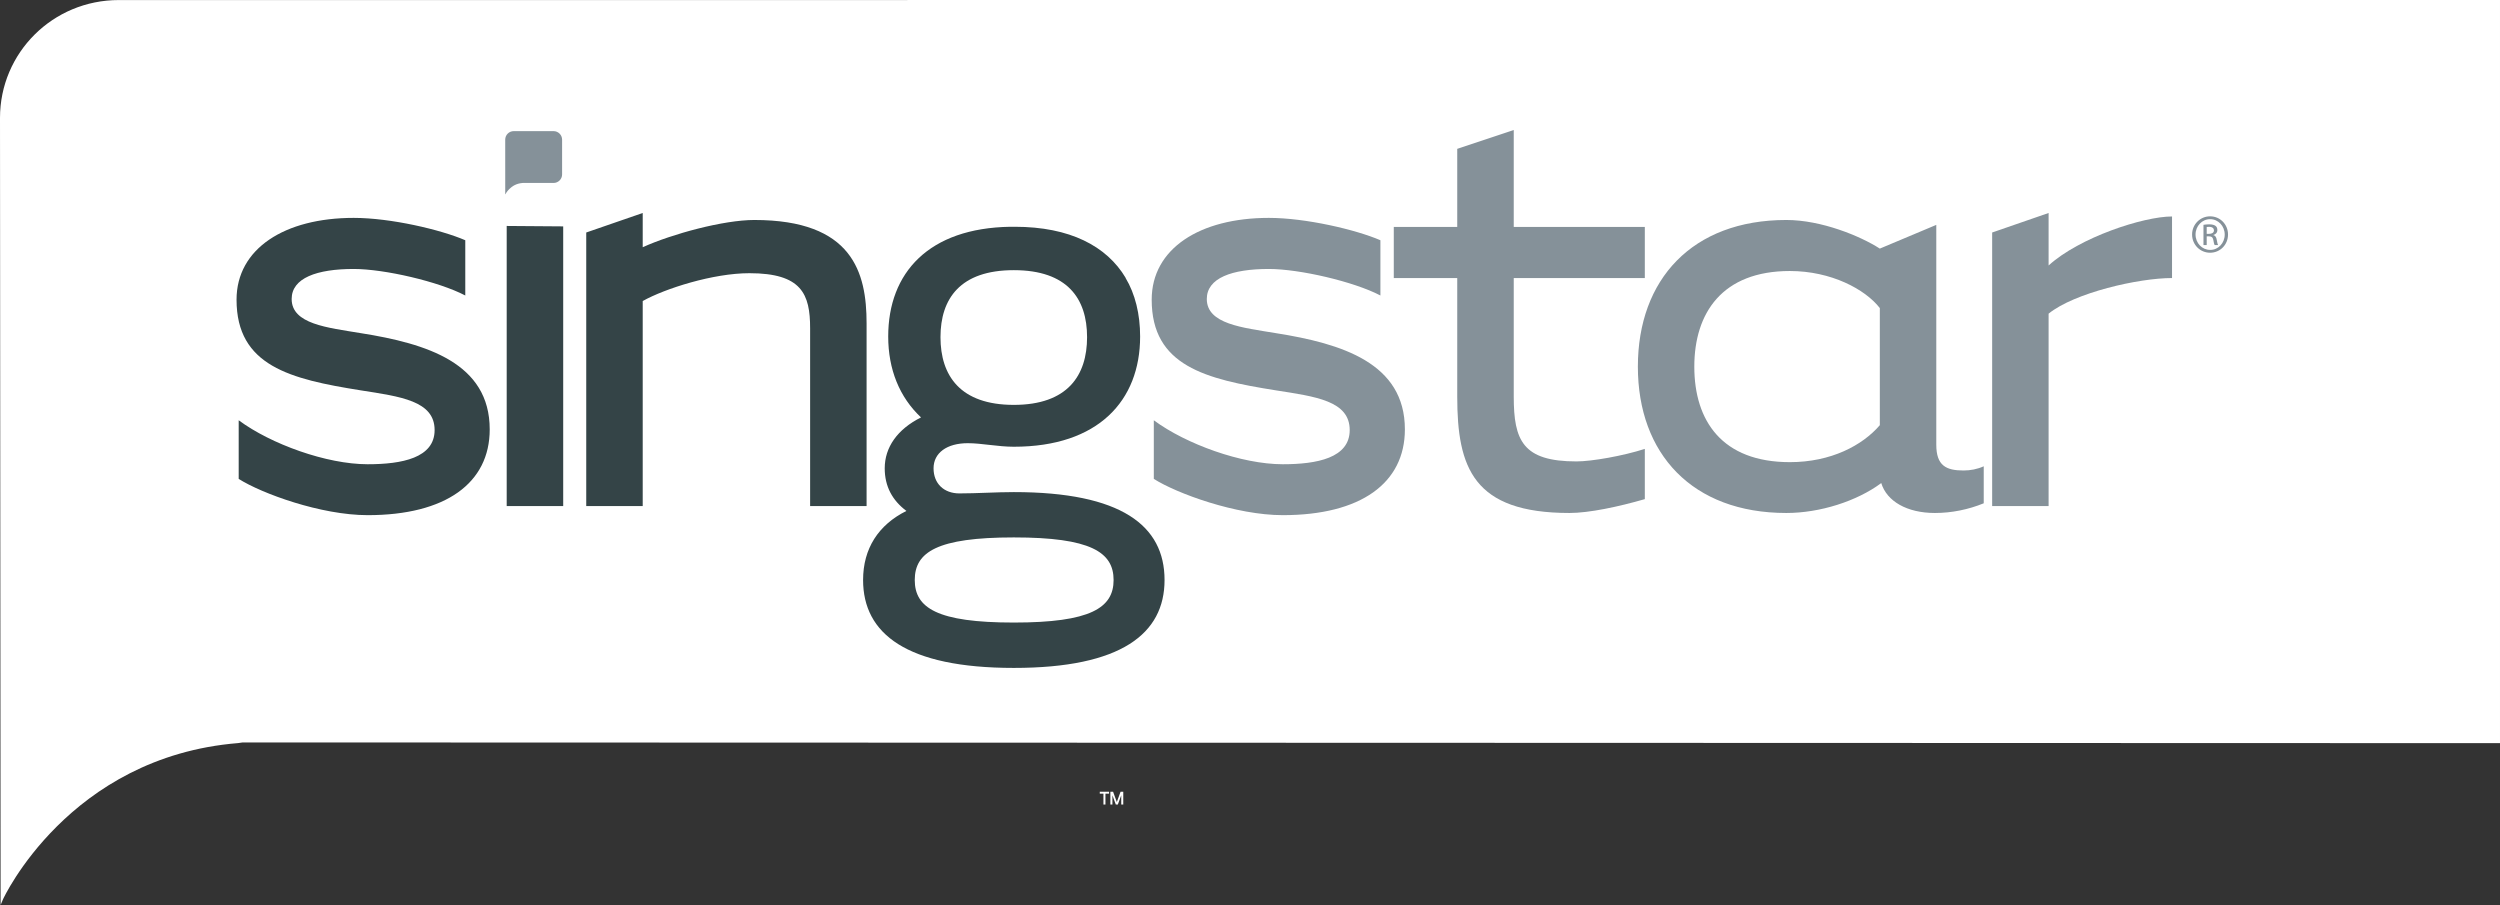 <?xml version="1.0" encoding="UTF-8" standalone="no"?>
<!-- Created with Inkscape (http://www.inkscape.org/) -->
<svg
   xmlns:dc="http://purl.org/dc/elements/1.1/"
   xmlns:cc="http://creativecommons.org/ns#"
   xmlns:rdf="http://www.w3.org/1999/02/22-rdf-syntax-ns#"
   xmlns:svg="http://www.w3.org/2000/svg"
   xmlns="http://www.w3.org/2000/svg"
   xmlns:sodipodi="http://sodipodi.sourceforge.net/DTD/sodipodi-0.dtd"
   xmlns:inkscape="http://www.inkscape.org/namespaces/inkscape"
   width="302.544"
   height="109.52"
   id="svg7314"
   sodipodi:version="0.32"
   inkscape:version="0.46"
   sodipodi:docname="logo.svg"
   inkscape:output_extension="org.inkscape.output.svg.inkscape"
   version="1.0">
  <rect width="100%" height="100%" fill="#333333" stroke="none"/>
  <defs
     id="defs7316">
    <clipPath
       clipPathUnits="userSpaceOnUse"
       id="clipPath5206">
      <path
         d="M 678.402,334.964 L 925.983,334.964 L 925.983,214.214 L 678.402,214.214 L 678.402,334.964 z"
         id="path5208" />
    </clipPath>
    <linearGradient
       x1="0"
       y1="0"
       x2="1"
       y2="0"
       gradientUnits="userSpaceOnUse"
       gradientTransform="matrix(41.773,0,0,-41.773,858.618,199.677)"
       spreadMethod="pad"
       id="linearGradient6934">
      <stop
         style="stop-opacity:1;stop-color:#ef3220"
         offset="0"
         id="stop6936" />
      <stop
         style="stop-opacity:1;stop-color:#fedd03"
         offset="0.5"
         id="stop6938" />
      <stop
         style="stop-opacity:1;stop-color:#fedd03"
         offset="0.5"
         id="stop6940" />
      <stop
         style="stop-opacity:1;stop-color:#ef3220"
         offset="0.98"
         id="stop6942" />
      <stop
         style="stop-opacity:1;stop-color:#ef3220"
         offset="1"
         id="stop6944" />
    </linearGradient>
    <linearGradient
       x1="0"
       y1="0"
       x2="1"
       y2="0"
       gradientUnits="userSpaceOnUse"
       gradientTransform="matrix(-11.154,0,0,11.154,883.528,206.983)"
       spreadMethod="pad"
       id="linearGradient6958">
      <stop
         style="stop-opacity:1;stop-color:#fdd904"
         offset="0"
         id="stop6960" />
      <stop
         style="stop-opacity:1;stop-color:#ed1c24"
         offset="0.9"
         id="stop6962" />
      <stop
         style="stop-opacity:1;stop-color:#ed1c24"
         offset="0.9"
         id="stop6964" />
      <stop
         style="stop-opacity:1;stop-color:#ed1c24"
         offset="1"
         id="stop6966" />
    </linearGradient>
    <linearGradient
       x1="0"
       y1="0"
       x2="1"
       y2="0"
       gradientUnits="userSpaceOnUse"
       gradientTransform="matrix(11.157,0,0,-11.157,875.465,192.368)"
       spreadMethod="pad"
       id="linearGradient6980">
      <stop
         style="stop-opacity:1;stop-color:#fdd904"
         offset="0"
         id="stop6982" />
      <stop
         style="stop-opacity:1;stop-color:#ed1c24"
         offset="0.9"
         id="stop6984" />
      <stop
         style="stop-opacity:1;stop-color:#ed1c24"
         offset="0.9"
         id="stop6986" />
      <stop
         style="stop-opacity:1;stop-color:#ed1c24"
         offset="1"
         id="stop6988" />
    </linearGradient>
    <clipPath
       clipPathUnits="userSpaceOnUse"
       id="clipPath6996">
      <path
         d="M 854.892,227.87 L 900.512,227.87 L 900.512,169.59 L 854.892,169.59 L 854.892,227.87 z"
         id="path6998" />
    </clipPath>
    <inkscape:perspective
       sodipodi:type="inkscape:persp3d"
       inkscape:vp_x="0 : 526.18109 : 1"
       inkscape:vp_y="0 : 1000 : 0"
       inkscape:vp_z="744.09448 : 526.18109 : 1"
       inkscape:persp3d-origin="372.04724 : 350.78739 : 1"
       id="perspective7322" />
  </defs>
  <sodipodi:namedview
     id="base"
     pagecolor="#ffffff"
     bordercolor="#666666"
     borderopacity="1.0"
     gridtolerance="10000"
     guidetolerance="10"
     objecttolerance="10"
     inkscape:pageopacity="0.0"
     inkscape:pageshadow="2"
     inkscape:zoom="1"
     inkscape:cx="86.683795"
     inkscape:cy="31.379293"
     inkscape:document-units="px"
     inkscape:current-layer="layer1"
     showgrid="false"
     inkscape:window-width="1280"
     inkscape:window-height="750"
     inkscape:window-x="-8"
     inkscape:window-y="-8" />
  <g
     inkscape:label="Layer 1"
     inkscape:groupmode="layer"
     id="layer1"
     transform="translate(-3.017,-3.733)">
    <g
       transform="matrix(1.25,0,0,-1.25,-851.918,418.663)"
       id="g5202">
      <g
         id="g5204"
         clip-path="url(#clipPath5206)">
        <path
           d="M 792.696,254.055 L 792.5,254.055 L 792.5,254.948 L 792.171,254.055 L 791.972,254.055 L 791.646,254.948 L 791.646,254.055 L 791.448,254.055 L 791.448,255.291 L 791.711,255.291 L 792.072,254.296 L 792.435,255.291 L 792.696,255.291 L 792.696,254.055 z M 791.32,255.291 L 791.32,255.107 L 790.971,255.107 L 790.971,254.055 L 790.776,254.055 L 790.776,255.107 L 790.421,255.107 L 790.421,255.291 L 791.32,255.291"
           style="fill:#ffffff;fill-opacity:1;fill-rule:nonzero;stroke:none"
           id="path5210" />
        <path
           d="M 1020.14,331.944 L 771.806,331.944 L 771.806,331.939 L 695.451,331.939 C 689.071,331.939 683.948,326.846 683.948,320.524 L 684.007,244.328 L 684.244,244.89 C 684.244,244.89 690.582,258.671 707.013,260.004 L 707.444,260.066 L 1020.14,259.966 C 1026.64,259.966 1032.008,265.208 1032.008,271.747 L 1032.008,320.027 C 1032.008,326.564 1026.64,331.834 1020.14,331.944"
           style="fill:#ffffff;fill-opacity:1;fill-rule:nonzero;stroke:none"
           id="path5212" />
      </g>
    </g>
    <path
       d="M 70.008,19.601 L 65.194,19.601 C 64.618,19.601 64.157,20.062 64.157,20.638 L 64.159,27.241 L 64.181,27.241 C 64.181,27.241 64.759,25.995 66.238,25.878 L 66.273,25.875 L 70.008,25.875 C 70.572,25.875 71.041,25.415 71.041,24.841 L 71.041,20.638 C 71.041,20.062 70.572,19.601 70.008,19.601"
       style="fill:#859199;fill-opacity:1;fill-rule:nonzero;stroke:none"
       id="path5214" />
    <path
       d="M 31.903,54.593 C 35.781,57.47 42.536,59.915 47.511,59.915 C 51.651,59.915 55.613,59.155 55.613,55.778 C 55.613,52.236 51.473,51.726 46.668,50.971 C 38.147,49.617 31.643,48.015 31.643,40 C 31.643,33.818 37.467,30.101 45.821,30.101 C 50.299,30.101 56.372,31.53 59.324,32.807 L 59.324,39.493 C 56.119,37.811 49.536,36.283 45.821,36.283 C 41.352,36.283 38.313,37.381 38.313,39.916 C 38.313,42.951 42.613,43.376 46.668,44.048 C 54.687,45.316 62.281,47.68 62.281,55.697 C 62.281,62.193 56.962,66.076 47.511,66.076 C 41.856,66.076 34.684,63.453 31.903,61.687 L 31.903,54.593"
       style="fill:#344447;fill-opacity:1;fill-rule:nonzero;stroke:none"
       id="path5216" />
    <path
       d="M 71.174,31.13 L 71.174,64.976 L 64.336,64.976 L 64.336,31.078 L 71.174,31.13"
       style="fill:#344447;fill-opacity:1;fill-rule:nonzero;stroke:none"
       id="path5218" />
    <path
       d="M 93.703,36.795 C 89.324,36.795 83.497,38.65 80.797,40.163 L 80.797,64.976 L 73.962,64.976 L 73.962,31.87 L 80.797,29.508 L 80.797,33.652 C 84.351,32.041 90.589,30.355 94.298,30.355 C 106.203,30.355 107.889,36.705 107.889,42.872 L 107.889,64.976 L 101.056,64.976 L 101.056,43.455 C 101.056,39.322 100.041,36.795 93.703,36.795"
       style="fill:#344447;fill-opacity:1;fill-rule:nonzero;stroke:none"
       id="path5220" />
    <path
       d="M 142.648,54.593 C 146.528,57.47 153.277,59.915 158.258,59.915 C 162.393,59.915 166.356,59.155 166.356,55.778 C 166.356,52.236 162.224,51.726 157.412,50.971 C 148.893,49.617 142.392,48.015 142.392,40 C 142.392,33.818 148.217,30.101 156.569,30.101 C 161.044,30.101 167.117,31.53 170.071,32.807 L 170.071,39.493 C 166.862,37.811 160.281,36.283 156.569,36.283 C 152.094,36.283 149.061,37.381 149.061,39.916 C 149.061,42.951 153.362,43.376 157.412,44.048 C 165.433,45.316 173.033,47.68 173.033,55.697 C 173.033,62.193 167.707,66.076 158.258,66.076 C 152.603,66.076 145.431,63.453 142.648,61.687 L 142.648,54.593"
       style="fill:#859199;fill-opacity:1;fill-rule:nonzero;stroke:none"
       id="path5222" />
    <path
       d="M 186.207,37.381 L 186.207,51.726 C 186.207,57.046 187.301,59.573 193.797,59.573 C 195.656,59.573 199.451,58.902 202.069,58.056 L 202.069,64.136 C 198.864,65.063 195.322,65.813 192.951,65.813 C 181.312,65.813 179.368,60.336 179.368,51.726 L 179.368,37.381 L 171.689,37.381 L 171.689,31.197 L 179.368,31.197 L 179.368,21.746 L 186.207,19.467 L 186.207,31.197 L 202.069,31.197 L 202.069,37.381 L 186.207,37.381"
       style="fill:#859199;fill-opacity:1;fill-rule:nonzero;stroke:none"
       id="path5224" />
    <path
       d="M 219.623,59.661 C 224.606,59.661 228.406,57.633 230.509,55.188 L 230.509,41.015 C 228.736,38.732 224.606,36.53 219.623,36.53 C 211.434,36.53 208.058,41.607 208.058,48.106 C 208.058,54.682 211.434,59.661 219.623,59.661 M 237.342,30.947 L 237.342,57.55 C 237.342,60.08 238.523,60.671 240.636,60.671 C 241.479,60.671 242.322,60.507 243.084,60.162 L 243.084,64.64 C 241.226,65.398 239.202,65.813 237.173,65.813 C 233.799,65.813 231.348,64.393 230.683,62.193 C 227.722,64.393 223.251,65.813 219.198,65.813 C 207.804,65.813 201.228,58.646 201.228,48.106 C 201.228,37.553 207.804,30.355 219.198,30.355 C 223.421,30.355 228.147,32.296 230.509,33.818 L 237.342,30.947"
       style="fill:#859199;fill-opacity:1;fill-rule:nonzero;stroke:none"
       id="path5226" />
    <path
       d="M 250.934,29.508 L 250.934,35.862 C 254.656,32.465 262.414,29.93 265.871,29.93 L 265.871,37.381 C 261.824,37.381 254.066,39.156 250.934,41.691 L 250.934,64.976 L 244.103,64.976 L 244.103,31.87 L 250.934,29.508"
       style="fill:#859199;fill-opacity:1;fill-rule:nonzero;stroke:none"
       id="path5228" />
    <path
       d="M 125.707,79.073 C 116.417,79.073 113.718,77.296 113.718,73.925 C 113.718,70.546 116.417,68.77 125.707,68.77 C 134.998,68.77 137.782,70.546 137.782,73.925 C 137.782,77.296 134.998,79.073 125.707,79.073 M 125.707,36.427 C 132.208,36.427 134.572,39.887 134.572,44.536 C 134.572,49.178 132.208,52.731 125.707,52.731 C 119.207,52.731 116.832,49.178 116.832,44.536 C 116.832,39.887 119.207,36.427 125.707,36.427 M 125.707,63.285 C 123.596,63.285 121.229,63.445 119.121,63.445 C 117.258,63.445 115.993,62.263 115.993,60.406 C 115.993,58.552 117.596,57.367 120.134,57.367 C 121.822,57.367 123.769,57.796 125.707,57.796 C 135.928,57.796 140.992,52.222 140.992,44.456 C 140.992,41.752 140.397,39.303 139.221,37.352 L 139.237,37.352 C 136.946,33.515 132.489,31.176 125.826,31.176 L 125.283,31.176 C 115.436,31.328 110.506,36.712 110.506,44.456 C 110.506,48.422 111.861,51.796 114.477,54.248 C 111.603,55.682 110.084,57.877 110.084,60.406 C 110.084,62.606 111.012,64.292 112.708,65.565 C 109.318,67.252 107.466,70.117 107.466,73.925 C 107.466,80.42 112.708,84.563 125.707,84.563 C 138.714,84.563 143.948,80.42 143.948,73.925 C 143.948,67.333 138.714,63.285 125.707,63.285"
       style="fill:#344447;fill-opacity:1;fill-rule:nonzero;stroke:none"
       id="path5230" />
    <path
       d="M 270.067,32.032 L 270.351,32.032 C 270.671,32.032 270.944,31.917 270.944,31.612 C 270.944,31.398 270.788,31.183 270.351,31.183 C 270.223,31.183 270.134,31.193 270.067,31.202 L 270.067,32.032 z M 270.067,33.39 L 269.676,33.39 L 269.676,30.94 C 269.879,30.91 270.076,30.881 270.369,30.881 C 270.738,30.881 270.984,30.958 271.131,31.066 C 271.278,31.175 271.356,31.34 271.356,31.575 C 271.356,31.896 271.139,32.092 270.877,32.17 L 270.877,32.188 C 271.091,32.228 271.238,32.423 271.288,32.786 C 271.346,33.166 271.404,33.313 271.444,33.39 L 271.034,33.39 C 270.976,33.313 270.914,33.088 270.866,32.765 C 270.807,32.453 270.653,32.336 270.338,32.336 L 270.067,32.336 L 270.067,33.39 z M 270.477,30.256 C 269.508,30.256 268.717,31.085 268.717,32.111 C 268.717,33.156 269.508,33.976 270.486,33.976 C 271.463,33.987 272.246,33.156 272.246,32.12 C 272.246,31.085 271.463,30.256 270.486,30.256 L 270.477,30.256 z M 270.486,29.913 C 271.688,29.913 272.647,30.89 272.647,32.111 C 272.647,33.352 271.688,34.318 270.477,34.318 C 269.274,34.318 268.298,33.352 268.298,32.111 C 268.298,30.89 269.274,29.913 270.477,29.913 L 270.486,29.913"
       style="fill:#859199;fill-opacity:1;fill-rule:nonzero;stroke:none"
       id="path5232" />
  </g>
</svg>

